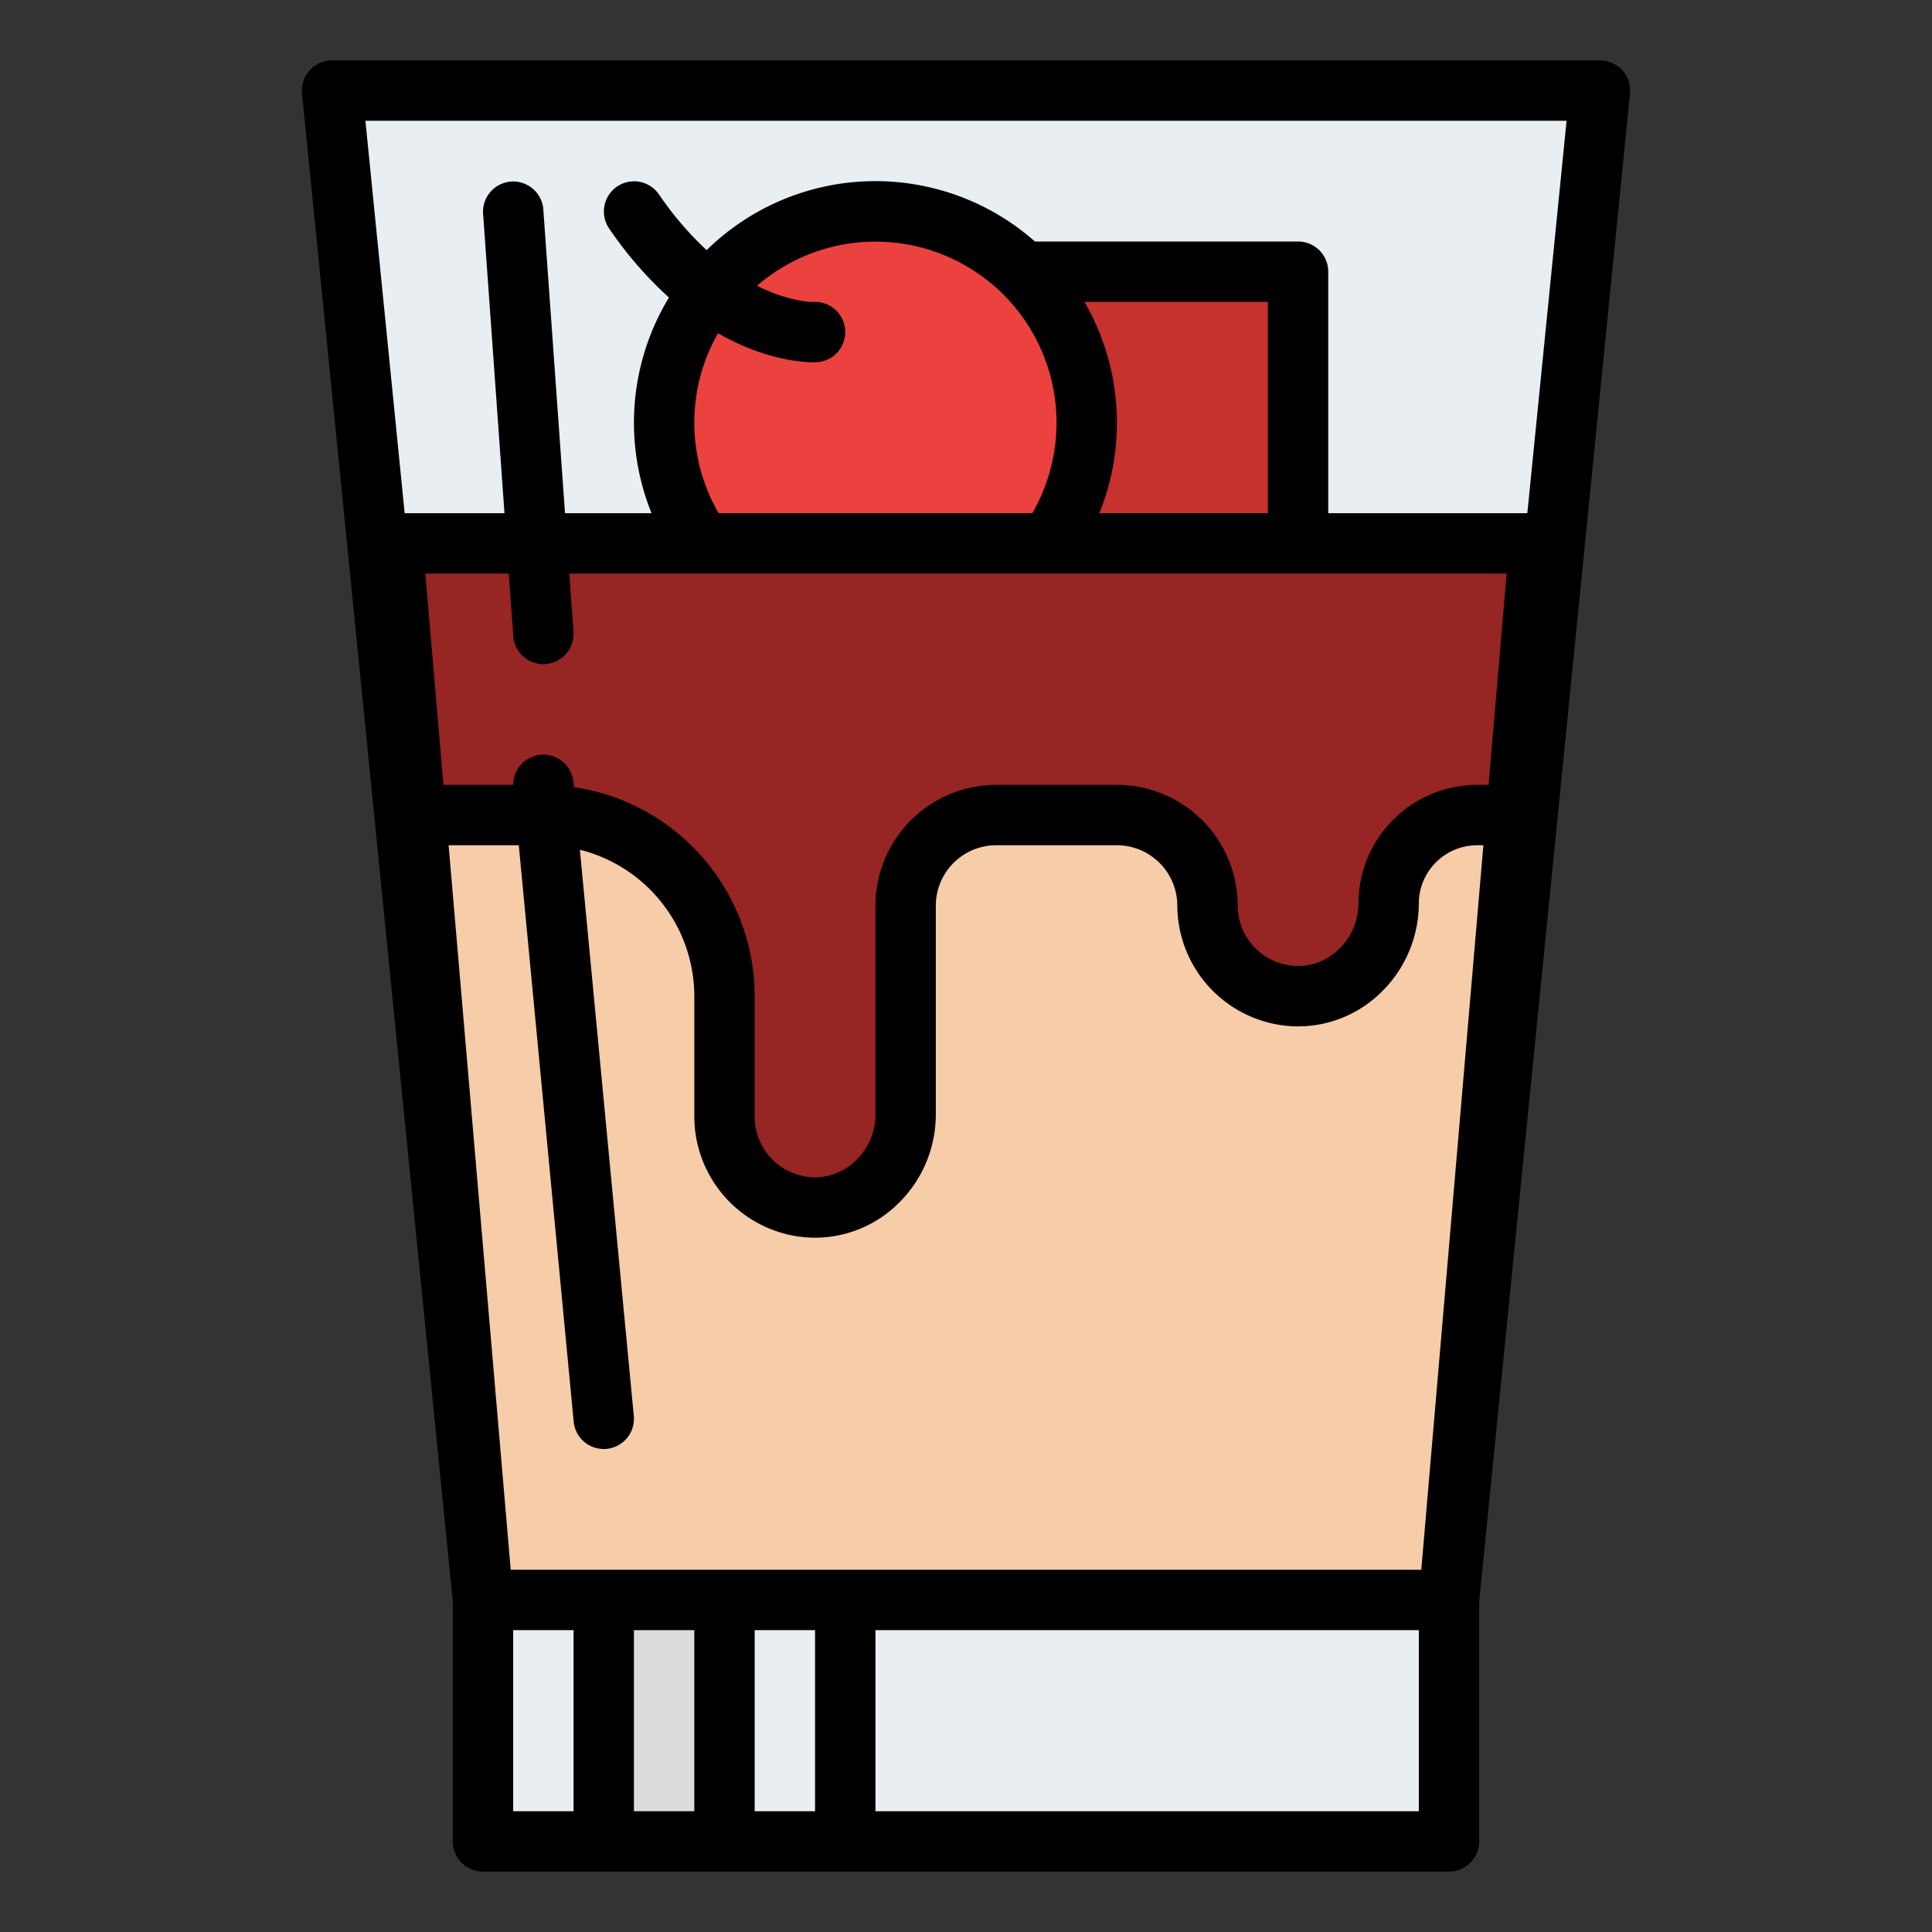 <svg id="Filled" height="512" viewBox="0 0 512 512" width="512" xmlns="http://www.w3.org/2000/svg"><rect x="0" y="0" width="512" height="512" fill="#333333" stroke="none"/><path d="m128 408h256v80h-256z" fill="#e9eef2"/><path d="m424 24-40 400h-256l-40-400z" fill="#e9eef2"/><path d="m248 72h96v72h-96z" fill="#c7312e"/><circle cx="232" cy="112" fill="#eb423f" r="56"/><path d="m412 144-28 280h-256l-28-280z" fill="#f7cca9"/><path d="m412 144-7.2 72h-13.34a23.456 23.456 0 0 0 -23.46 23.46c0 13.31-10.78 24.54-24.03 24.54h-.42a24.018 24.018 0 0 1 -23.55-24 24 24 0 0 0 -24-24h-32a24.006 24.006 0 0 0 -24 24v55.46c0 13.45-11.01 24.78-24.45 24.54a24.018 24.018 0 0 1 -23.55-24v-32a48 48 0 0 0 -48-48h-36.8l-7.2-72z" fill="#962523"/><path d="m160 424h32v64h-32z" fill="#dadcde"/><path d="m128 496h256a8 8 0 0 0 8-8v-63.6l39.96-399.6a8 8 0 0 0 -7.96-8.8h-336a8 8 0 0 0 -7.96 8.8l39.96 399.6v63.6a8 8 0 0 0 8 8zm24-16h-16v-48h16zm32 0h-16v-48h16zm32 0h-16v-48h16zm160 0h-144v-48h144zm-279.16-448h318.32l-10.4 104h-52.76v-64a8 8 0 0 0 -8-8h-69.735a63.838 63.838 0 0 0 -87 2.294 86.5 86.5 0 0 1 -12.665-14.822 8 8 0 0 0 -13.19 9.056 101.7 101.7 0 0 0 15.87 18.317 63.952 63.952 0 0 0 -4.612 57.155h-22.934l-5.755-80.57a8 8 0 0 0 -15.958 1.14l5.673 79.43h-26.454zm190.55 48h48.61v56h-44.654a63.954 63.954 0 0 0 -3.956-56zm-63.4 7.521a8.007 8.007 0 0 0 -8.464-7.506c-.117-.007-6.206.105-14.9-4.293a47.985 47.985 0 0 1 72.948 60.278h-83.129a47.869 47.869 0 0 1 -.167-47.688c12.393 7.094 22.39 7.694 25.347 7.694.463 0 .754-.015.854-.021a8 8 0 0 0 7.506-8.464zm-111.275 64.479h22.122l1.184 16.57a8 8 0 0 0 7.97 7.43c.193 0 .385-.007.579-.021a8 8 0 0 0 7.409-8.549l-1.1-15.43h248.406l-4.8 56h-3.027a31.494 31.494 0 0 0 -31.458 31.458 16.878 16.878 0 0 1 -5.054 11.961 15.54 15.54 0 0 1 -11.246 4.581 16.074 16.074 0 0 1 -15.7-16 32.036 32.036 0 0 0 -32-32h-32a32.036 32.036 0 0 0 -32 32v55.458a16.878 16.878 0 0 1 -5.054 11.961 15.527 15.527 0 0 1 -11.246 4.581 16.074 16.074 0 0 1 -15.7-16v-32a56.082 56.082 0 0 0 -47.907-55.408l-.129-1.351a8 8 0 0 0 -15.964.759h-18.485zm6.171 72h18.6l14.548 152.759a8 8 0 0 0 7.956 7.241c.254 0 .511-.013.769-.037a8 8 0 0 0 7.205-8.723l-14.291-150.051a40.068 40.068 0 0 1 30.327 38.811v32a32.156 32.156 0 0 0 31.4 32h.587a31.472 31.472 0 0 0 22.168-9.163 32.975 32.975 0 0 0 9.845-23.379v-55.458a16.019 16.019 0 0 1 16-16h32a16.019 16.019 0 0 1 16 16 32.156 32.156 0 0 0 31.4 32 31.517 31.517 0 0 0 22.755-9.158 32.975 32.975 0 0 0 9.845-23.384 15.476 15.476 0 0 1 15.458-15.458h1.656l-16.458 192h-241.312z"/></svg>
